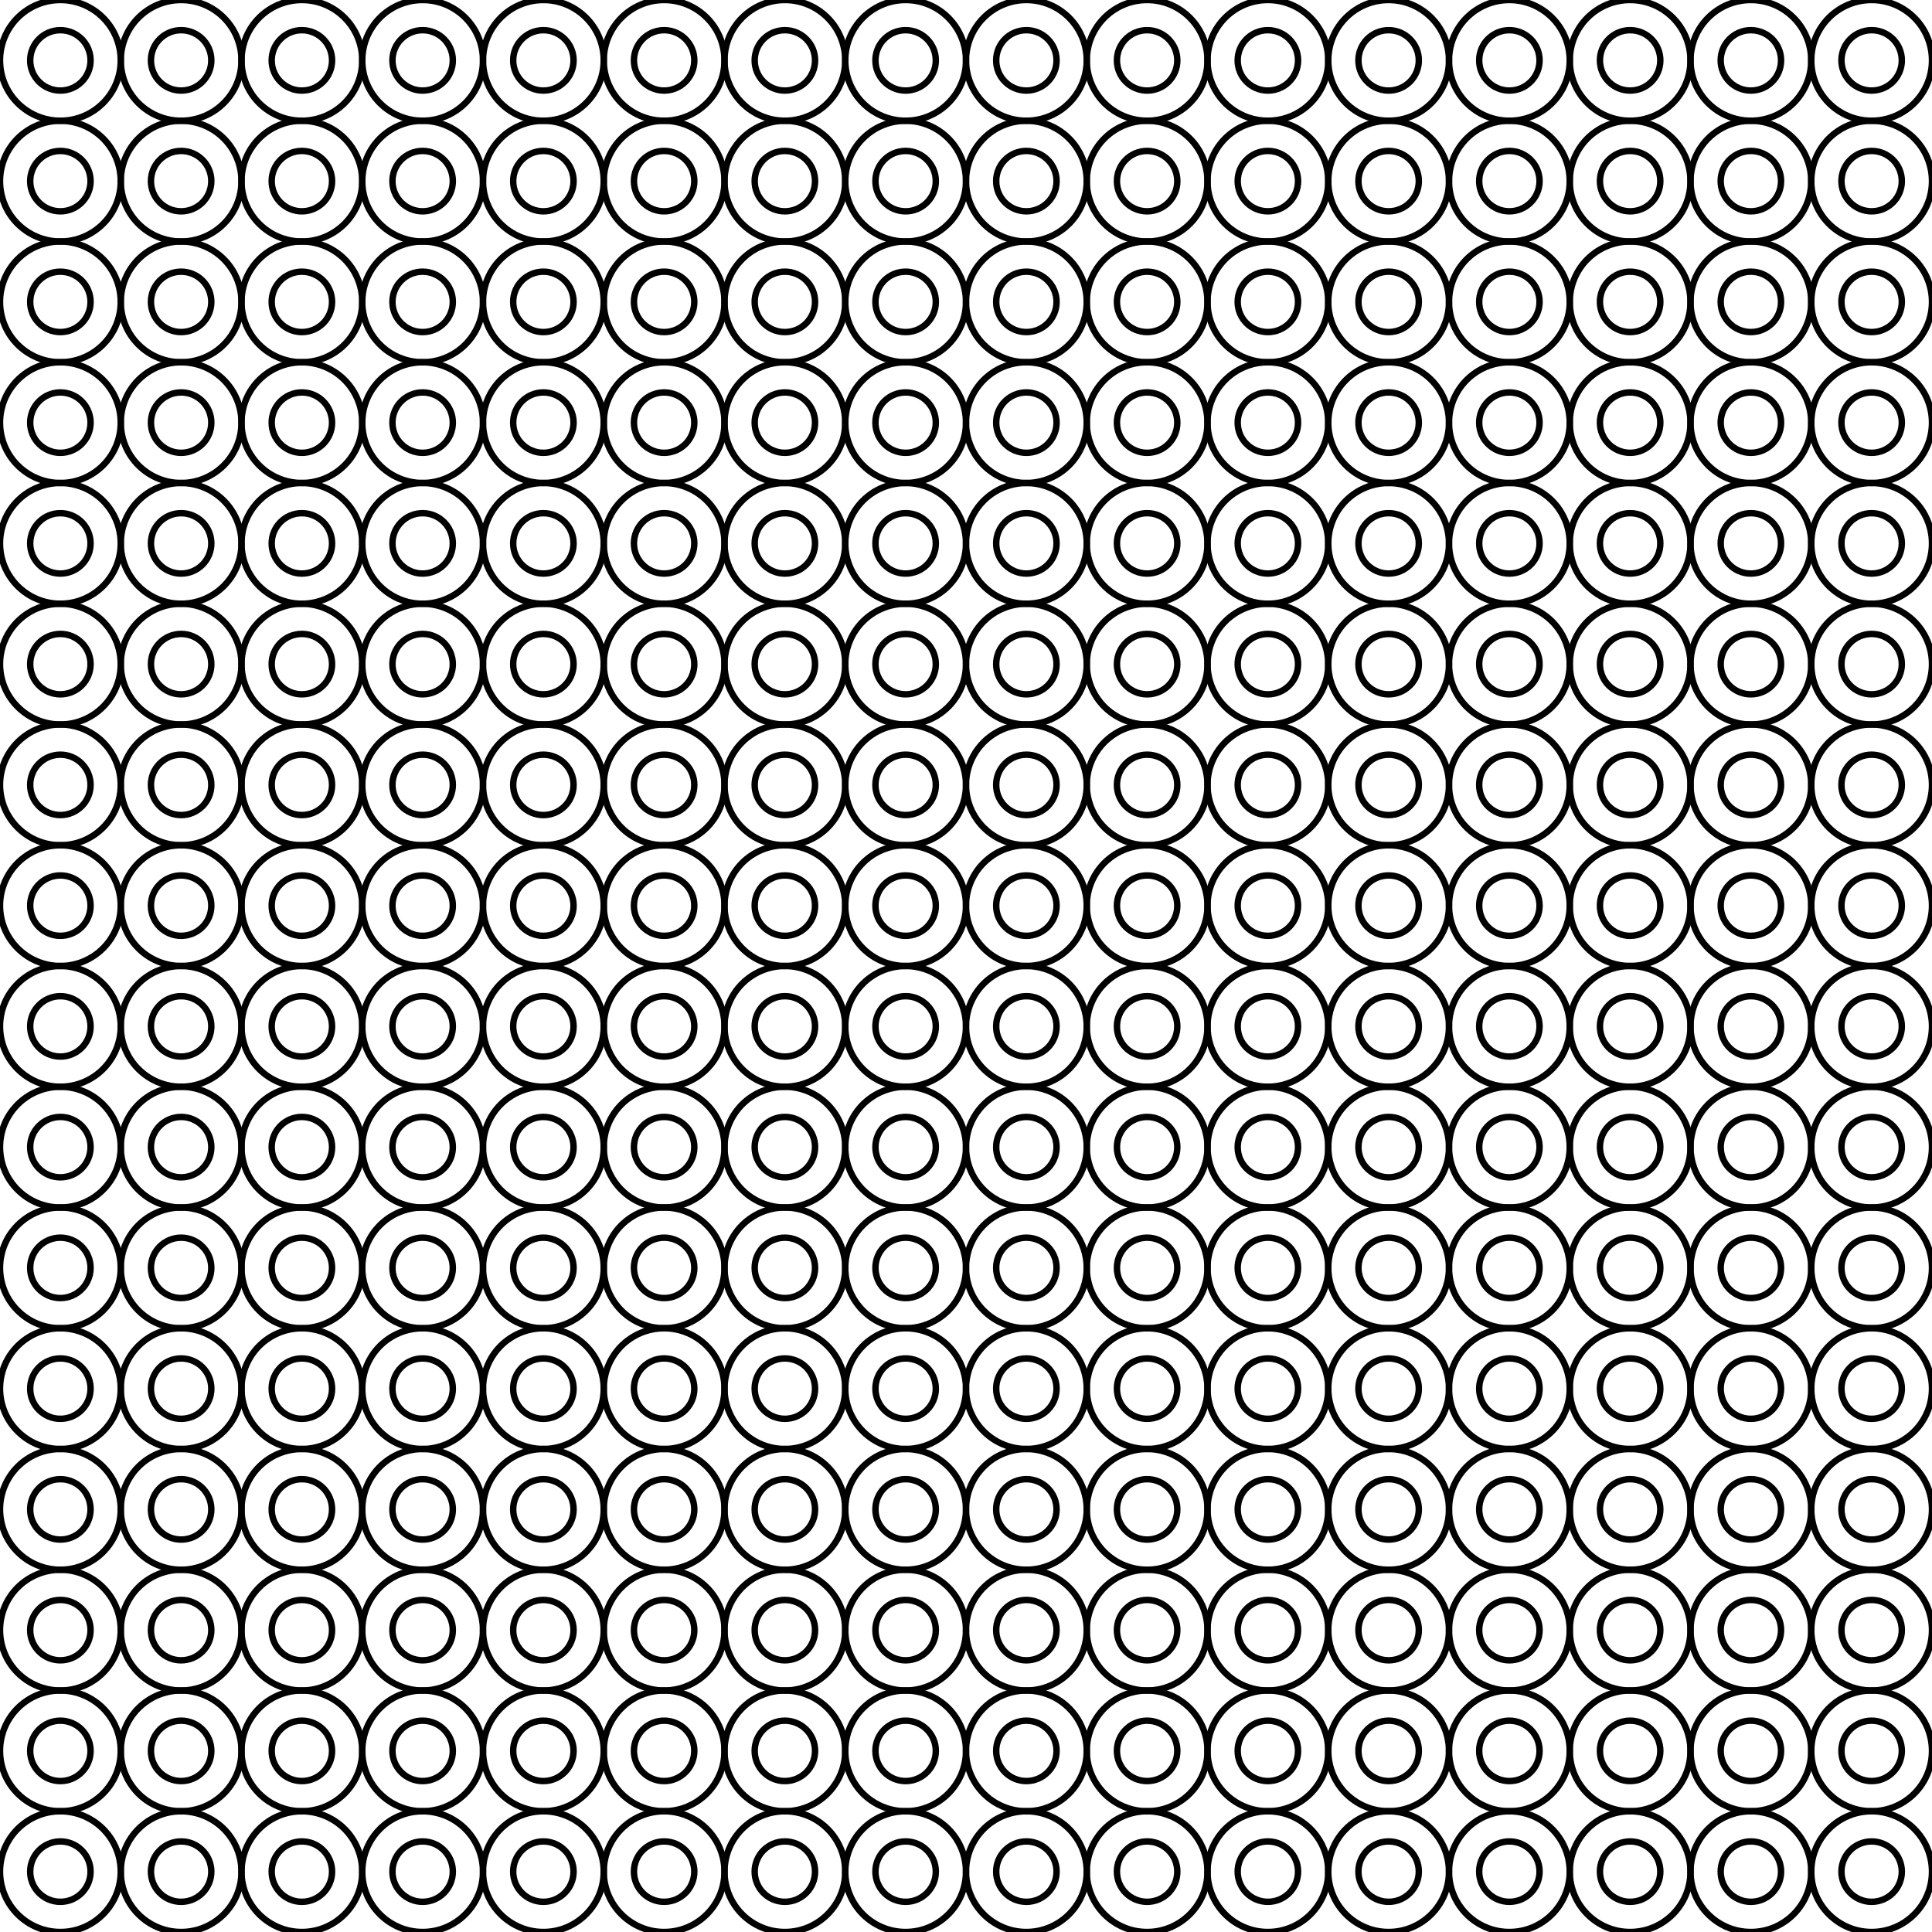 <svg width="300" height="300" viewBox="-150 -150 300 300" fill="none" stroke="black" xmlns="http://www.w3.org/2000/svg" xmlns:xlink="http://www.w3.org/1999/xlink">
<g transform="scale(1 -1)">
  <g>
    <g transform="translate(-140.625 -140.625)">
      <circle cx="0" cy="0" r="9.375" />
      <circle cx="0" cy="0" r="4.688" />
    </g>
    <g transform="translate(-121.875 -140.625)">
      <circle cx="0" cy="0" r="9.375" />
      <circle cx="0" cy="0" r="4.688" />
    </g>
    <g transform="translate(-103.125 -140.625)">
      <circle cx="0" cy="0" r="9.375" />
      <circle cx="0" cy="0" r="4.688" />
    </g>
    <g transform="translate(-84.375 -140.625)">
      <circle cx="0" cy="0" r="9.375" />
      <circle cx="0" cy="0" r="4.688" />
    </g>
    <g transform="translate(-65.625 -140.625)">
      <circle cx="0" cy="0" r="9.375" />
      <circle cx="0" cy="0" r="4.688" />
    </g>
    <g transform="translate(-46.875 -140.625)">
      <circle cx="0" cy="0" r="9.375" />
      <circle cx="0" cy="0" r="4.688" />
    </g>
    <g transform="translate(-28.125 -140.625)">
      <circle cx="0" cy="0" r="9.375" />
      <circle cx="0" cy="0" r="4.688" />
    </g>
    <g transform="translate(-9.375 -140.625)">
      <circle cx="0" cy="0" r="9.375" />
      <circle cx="0" cy="0" r="4.688" />
    </g>
    <g transform="translate(9.375 -140.625)">
      <circle cx="0" cy="0" r="9.375" />
      <circle cx="0" cy="0" r="4.688" />
    </g>
    <g transform="translate(28.125 -140.625)">
      <circle cx="0" cy="0" r="9.375" />
      <circle cx="0" cy="0" r="4.688" />
    </g>
    <g transform="translate(46.875 -140.625)">
      <circle cx="0" cy="0" r="9.375" />
      <circle cx="0" cy="0" r="4.688" />
    </g>
    <g transform="translate(65.625 -140.625)">
      <circle cx="0" cy="0" r="9.375" />
      <circle cx="0" cy="0" r="4.688" />
    </g>
    <g transform="translate(84.375 -140.625)">
      <circle cx="0" cy="0" r="9.375" />
      <circle cx="0" cy="0" r="4.688" />
    </g>
    <g transform="translate(103.125 -140.625)">
      <circle cx="0" cy="0" r="9.375" />
      <circle cx="0" cy="0" r="4.688" />
    </g>
    <g transform="translate(121.875 -140.625)">
      <circle cx="0" cy="0" r="9.375" />
      <circle cx="0" cy="0" r="4.688" />
    </g>
    <g transform="translate(140.625 -140.625)">
      <circle cx="0" cy="0" r="9.375" />
      <circle cx="0" cy="0" r="4.688" />
    </g>
    <g transform="translate(-140.625 -121.875)">
      <circle cx="0" cy="0" r="9.375" />
      <circle cx="0" cy="0" r="4.688" />
    </g>
    <g transform="translate(-121.875 -121.875)">
      <circle cx="0" cy="0" r="9.375" />
      <circle cx="0" cy="0" r="4.688" />
    </g>
    <g transform="translate(-103.125 -121.875)">
      <circle cx="0" cy="0" r="9.375" />
      <circle cx="0" cy="0" r="4.688" />
    </g>
    <g transform="translate(-84.375 -121.875)">
      <circle cx="0" cy="0" r="9.375" />
      <circle cx="0" cy="0" r="4.688" />
    </g>
    <g transform="translate(-65.625 -121.875)">
      <circle cx="0" cy="0" r="9.375" />
      <circle cx="0" cy="0" r="4.688" />
    </g>
    <g transform="translate(-46.875 -121.875)">
      <circle cx="0" cy="0" r="9.375" />
      <circle cx="0" cy="0" r="4.688" />
    </g>
    <g transform="translate(-28.125 -121.875)">
      <circle cx="0" cy="0" r="9.375" />
      <circle cx="0" cy="0" r="4.688" />
    </g>
    <g transform="translate(-9.375 -121.875)">
      <circle cx="0" cy="0" r="9.375" />
      <circle cx="0" cy="0" r="4.688" />
    </g>
    <g transform="translate(9.375 -121.875)">
      <circle cx="0" cy="0" r="9.375" />
      <circle cx="0" cy="0" r="4.688" />
    </g>
    <g transform="translate(28.125 -121.875)">
      <circle cx="0" cy="0" r="9.375" />
      <circle cx="0" cy="0" r="4.688" />
    </g>
    <g transform="translate(46.875 -121.875)">
      <circle cx="0" cy="0" r="9.375" />
      <circle cx="0" cy="0" r="4.688" />
    </g>
    <g transform="translate(65.625 -121.875)">
      <circle cx="0" cy="0" r="9.375" />
      <circle cx="0" cy="0" r="4.688" />
    </g>
    <g transform="translate(84.375 -121.875)">
      <circle cx="0" cy="0" r="9.375" />
      <circle cx="0" cy="0" r="4.688" />
    </g>
    <g transform="translate(103.125 -121.875)">
      <circle cx="0" cy="0" r="9.375" />
      <circle cx="0" cy="0" r="4.688" />
    </g>
    <g transform="translate(121.875 -121.875)">
      <circle cx="0" cy="0" r="9.375" />
      <circle cx="0" cy="0" r="4.688" />
    </g>
    <g transform="translate(140.625 -121.875)">
      <circle cx="0" cy="0" r="9.375" />
      <circle cx="0" cy="0" r="4.688" />
    </g>
    <g transform="translate(-140.625 -103.125)">
      <circle cx="0" cy="0" r="9.375" />
      <circle cx="0" cy="0" r="4.688" />
    </g>
    <g transform="translate(-121.875 -103.125)">
      <circle cx="0" cy="0" r="9.375" />
      <circle cx="0" cy="0" r="4.688" />
    </g>
    <g transform="translate(-103.125 -103.125)">
      <circle cx="0" cy="0" r="9.375" />
      <circle cx="0" cy="0" r="4.688" />
    </g>
    <g transform="translate(-84.375 -103.125)">
      <circle cx="0" cy="0" r="9.375" />
      <circle cx="0" cy="0" r="4.688" />
    </g>
    <g transform="translate(-65.625 -103.125)">
      <circle cx="0" cy="0" r="9.375" />
      <circle cx="0" cy="0" r="4.688" />
    </g>
    <g transform="translate(-46.875 -103.125)">
      <circle cx="0" cy="0" r="9.375" />
      <circle cx="0" cy="0" r="4.688" />
    </g>
    <g transform="translate(-28.125 -103.125)">
      <circle cx="0" cy="0" r="9.375" />
      <circle cx="0" cy="0" r="4.688" />
    </g>
    <g transform="translate(-9.375 -103.125)">
      <circle cx="0" cy="0" r="9.375" />
      <circle cx="0" cy="0" r="4.688" />
    </g>
    <g transform="translate(9.375 -103.125)">
      <circle cx="0" cy="0" r="9.375" />
      <circle cx="0" cy="0" r="4.688" />
    </g>
    <g transform="translate(28.125 -103.125)">
      <circle cx="0" cy="0" r="9.375" />
      <circle cx="0" cy="0" r="4.688" />
    </g>
    <g transform="translate(46.875 -103.125)">
      <circle cx="0" cy="0" r="9.375" />
      <circle cx="0" cy="0" r="4.688" />
    </g>
    <g transform="translate(65.625 -103.125)">
      <circle cx="0" cy="0" r="9.375" />
      <circle cx="0" cy="0" r="4.688" />
    </g>
    <g transform="translate(84.375 -103.125)">
      <circle cx="0" cy="0" r="9.375" />
      <circle cx="0" cy="0" r="4.688" />
    </g>
    <g transform="translate(103.125 -103.125)">
      <circle cx="0" cy="0" r="9.375" />
      <circle cx="0" cy="0" r="4.688" />
    </g>
    <g transform="translate(121.875 -103.125)">
      <circle cx="0" cy="0" r="9.375" />
      <circle cx="0" cy="0" r="4.688" />
    </g>
    <g transform="translate(140.625 -103.125)">
      <circle cx="0" cy="0" r="9.375" />
      <circle cx="0" cy="0" r="4.688" />
    </g>
    <g transform="translate(-140.625 -84.375)">
      <circle cx="0" cy="0" r="9.375" />
      <circle cx="0" cy="0" r="4.688" />
    </g>
    <g transform="translate(-121.875 -84.375)">
      <circle cx="0" cy="0" r="9.375" />
      <circle cx="0" cy="0" r="4.688" />
    </g>
    <g transform="translate(-103.125 -84.375)">
      <circle cx="0" cy="0" r="9.375" />
      <circle cx="0" cy="0" r="4.688" />
    </g>
    <g transform="translate(-84.375 -84.375)">
      <circle cx="0" cy="0" r="9.375" />
      <circle cx="0" cy="0" r="4.688" />
    </g>
    <g transform="translate(-65.625 -84.375)">
      <circle cx="0" cy="0" r="9.375" />
      <circle cx="0" cy="0" r="4.688" />
    </g>
    <g transform="translate(-46.875 -84.375)">
      <circle cx="0" cy="0" r="9.375" />
      <circle cx="0" cy="0" r="4.688" />
    </g>
    <g transform="translate(-28.125 -84.375)">
      <circle cx="0" cy="0" r="9.375" />
      <circle cx="0" cy="0" r="4.688" />
    </g>
    <g transform="translate(-9.375 -84.375)">
      <circle cx="0" cy="0" r="9.375" />
      <circle cx="0" cy="0" r="4.688" />
    </g>
    <g transform="translate(9.375 -84.375)">
      <circle cx="0" cy="0" r="9.375" />
      <circle cx="0" cy="0" r="4.688" />
    </g>
    <g transform="translate(28.125 -84.375)">
      <circle cx="0" cy="0" r="9.375" />
      <circle cx="0" cy="0" r="4.688" />
    </g>
    <g transform="translate(46.875 -84.375)">
      <circle cx="0" cy="0" r="9.375" />
      <circle cx="0" cy="0" r="4.688" />
    </g>
    <g transform="translate(65.625 -84.375)">
      <circle cx="0" cy="0" r="9.375" />
      <circle cx="0" cy="0" r="4.688" />
    </g>
    <g transform="translate(84.375 -84.375)">
      <circle cx="0" cy="0" r="9.375" />
      <circle cx="0" cy="0" r="4.688" />
    </g>
    <g transform="translate(103.125 -84.375)">
      <circle cx="0" cy="0" r="9.375" />
      <circle cx="0" cy="0" r="4.688" />
    </g>
    <g transform="translate(121.875 -84.375)">
      <circle cx="0" cy="0" r="9.375" />
      <circle cx="0" cy="0" r="4.688" />
    </g>
    <g transform="translate(140.625 -84.375)">
      <circle cx="0" cy="0" r="9.375" />
      <circle cx="0" cy="0" r="4.688" />
    </g>
    <g transform="translate(-140.625 -65.625)">
      <circle cx="0" cy="0" r="9.375" />
      <circle cx="0" cy="0" r="4.688" />
    </g>
    <g transform="translate(-121.875 -65.625)">
      <circle cx="0" cy="0" r="9.375" />
      <circle cx="0" cy="0" r="4.688" />
    </g>
    <g transform="translate(-103.125 -65.625)">
      <circle cx="0" cy="0" r="9.375" />
      <circle cx="0" cy="0" r="4.688" />
    </g>
    <g transform="translate(-84.375 -65.625)">
      <circle cx="0" cy="0" r="9.375" />
      <circle cx="0" cy="0" r="4.688" />
    </g>
    <g transform="translate(-65.625 -65.625)">
      <circle cx="0" cy="0" r="9.375" />
      <circle cx="0" cy="0" r="4.688" />
    </g>
    <g transform="translate(-46.875 -65.625)">
      <circle cx="0" cy="0" r="9.375" />
      <circle cx="0" cy="0" r="4.688" />
    </g>
    <g transform="translate(-28.125 -65.625)">
      <circle cx="0" cy="0" r="9.375" />
      <circle cx="0" cy="0" r="4.688" />
    </g>
    <g transform="translate(-9.375 -65.625)">
      <circle cx="0" cy="0" r="9.375" />
      <circle cx="0" cy="0" r="4.688" />
    </g>
    <g transform="translate(9.375 -65.625)">
      <circle cx="0" cy="0" r="9.375" />
      <circle cx="0" cy="0" r="4.688" />
    </g>
    <g transform="translate(28.125 -65.625)">
      <circle cx="0" cy="0" r="9.375" />
      <circle cx="0" cy="0" r="4.688" />
    </g>
    <g transform="translate(46.875 -65.625)">
      <circle cx="0" cy="0" r="9.375" />
      <circle cx="0" cy="0" r="4.688" />
    </g>
    <g transform="translate(65.625 -65.625)">
      <circle cx="0" cy="0" r="9.375" />
      <circle cx="0" cy="0" r="4.688" />
    </g>
    <g transform="translate(84.375 -65.625)">
      <circle cx="0" cy="0" r="9.375" />
      <circle cx="0" cy="0" r="4.688" />
    </g>
    <g transform="translate(103.125 -65.625)">
      <circle cx="0" cy="0" r="9.375" />
      <circle cx="0" cy="0" r="4.688" />
    </g>
    <g transform="translate(121.875 -65.625)">
      <circle cx="0" cy="0" r="9.375" />
      <circle cx="0" cy="0" r="4.688" />
    </g>
    <g transform="translate(140.625 -65.625)">
      <circle cx="0" cy="0" r="9.375" />
      <circle cx="0" cy="0" r="4.688" />
    </g>
    <g transform="translate(-140.625 -46.875)">
      <circle cx="0" cy="0" r="9.375" />
      <circle cx="0" cy="0" r="4.688" />
    </g>
    <g transform="translate(-121.875 -46.875)">
      <circle cx="0" cy="0" r="9.375" />
      <circle cx="0" cy="0" r="4.688" />
    </g>
    <g transform="translate(-103.125 -46.875)">
      <circle cx="0" cy="0" r="9.375" />
      <circle cx="0" cy="0" r="4.688" />
    </g>
    <g transform="translate(-84.375 -46.875)">
      <circle cx="0" cy="0" r="9.375" />
      <circle cx="0" cy="0" r="4.688" />
    </g>
    <g transform="translate(-65.625 -46.875)">
      <circle cx="0" cy="0" r="9.375" />
      <circle cx="0" cy="0" r="4.688" />
    </g>
    <g transform="translate(-46.875 -46.875)">
      <circle cx="0" cy="0" r="9.375" />
      <circle cx="0" cy="0" r="4.688" />
    </g>
    <g transform="translate(-28.125 -46.875)">
      <circle cx="0" cy="0" r="9.375" />
      <circle cx="0" cy="0" r="4.688" />
    </g>
    <g transform="translate(-9.375 -46.875)">
      <circle cx="0" cy="0" r="9.375" />
      <circle cx="0" cy="0" r="4.688" />
    </g>
    <g transform="translate(9.375 -46.875)">
      <circle cx="0" cy="0" r="9.375" />
      <circle cx="0" cy="0" r="4.688" />
    </g>
    <g transform="translate(28.125 -46.875)">
      <circle cx="0" cy="0" r="9.375" />
      <circle cx="0" cy="0" r="4.688" />
    </g>
    <g transform="translate(46.875 -46.875)">
      <circle cx="0" cy="0" r="9.375" />
      <circle cx="0" cy="0" r="4.688" />
    </g>
    <g transform="translate(65.625 -46.875)">
      <circle cx="0" cy="0" r="9.375" />
      <circle cx="0" cy="0" r="4.688" />
    </g>
    <g transform="translate(84.375 -46.875)">
      <circle cx="0" cy="0" r="9.375" />
      <circle cx="0" cy="0" r="4.688" />
    </g>
    <g transform="translate(103.125 -46.875)">
      <circle cx="0" cy="0" r="9.375" />
      <circle cx="0" cy="0" r="4.688" />
    </g>
    <g transform="translate(121.875 -46.875)">
      <circle cx="0" cy="0" r="9.375" />
      <circle cx="0" cy="0" r="4.688" />
    </g>
    <g transform="translate(140.625 -46.875)">
      <circle cx="0" cy="0" r="9.375" />
      <circle cx="0" cy="0" r="4.688" />
    </g>
    <g transform="translate(-140.625 -28.125)">
      <circle cx="0" cy="0" r="9.375" />
      <circle cx="0" cy="0" r="4.688" />
    </g>
    <g transform="translate(-121.875 -28.125)">
      <circle cx="0" cy="0" r="9.375" />
      <circle cx="0" cy="0" r="4.688" />
    </g>
    <g transform="translate(-103.125 -28.125)">
      <circle cx="0" cy="0" r="9.375" />
      <circle cx="0" cy="0" r="4.688" />
    </g>
    <g transform="translate(-84.375 -28.125)">
      <circle cx="0" cy="0" r="9.375" />
      <circle cx="0" cy="0" r="4.688" />
    </g>
    <g transform="translate(-65.625 -28.125)">
      <circle cx="0" cy="0" r="9.375" />
      <circle cx="0" cy="0" r="4.688" />
    </g>
    <g transform="translate(-46.875 -28.125)">
      <circle cx="0" cy="0" r="9.375" />
      <circle cx="0" cy="0" r="4.688" />
    </g>
    <g transform="translate(-28.125 -28.125)">
      <circle cx="0" cy="0" r="9.375" />
      <circle cx="0" cy="0" r="4.688" />
    </g>
    <g transform="translate(-9.375 -28.125)">
      <circle cx="0" cy="0" r="9.375" />
      <circle cx="0" cy="0" r="4.688" />
    </g>
    <g transform="translate(9.375 -28.125)">
      <circle cx="0" cy="0" r="9.375" />
      <circle cx="0" cy="0" r="4.688" />
    </g>
    <g transform="translate(28.125 -28.125)">
      <circle cx="0" cy="0" r="9.375" />
      <circle cx="0" cy="0" r="4.688" />
    </g>
    <g transform="translate(46.875 -28.125)">
      <circle cx="0" cy="0" r="9.375" />
      <circle cx="0" cy="0" r="4.688" />
    </g>
    <g transform="translate(65.625 -28.125)">
      <circle cx="0" cy="0" r="9.375" />
      <circle cx="0" cy="0" r="4.688" />
    </g>
    <g transform="translate(84.375 -28.125)">
      <circle cx="0" cy="0" r="9.375" />
      <circle cx="0" cy="0" r="4.688" />
    </g>
    <g transform="translate(103.125 -28.125)">
      <circle cx="0" cy="0" r="9.375" />
      <circle cx="0" cy="0" r="4.688" />
    </g>
    <g transform="translate(121.875 -28.125)">
      <circle cx="0" cy="0" r="9.375" />
      <circle cx="0" cy="0" r="4.688" />
    </g>
    <g transform="translate(140.625 -28.125)">
      <circle cx="0" cy="0" r="9.375" />
      <circle cx="0" cy="0" r="4.688" />
    </g>
    <g transform="translate(-140.625 -9.375)">
      <circle cx="0" cy="0" r="9.375" />
      <circle cx="0" cy="0" r="4.688" />
    </g>
    <g transform="translate(-121.875 -9.375)">
      <circle cx="0" cy="0" r="9.375" />
      <circle cx="0" cy="0" r="4.688" />
    </g>
    <g transform="translate(-103.125 -9.375)">
      <circle cx="0" cy="0" r="9.375" />
      <circle cx="0" cy="0" r="4.688" />
    </g>
    <g transform="translate(-84.375 -9.375)">
      <circle cx="0" cy="0" r="9.375" />
      <circle cx="0" cy="0" r="4.688" />
    </g>
    <g transform="translate(-65.625 -9.375)">
      <circle cx="0" cy="0" r="9.375" />
      <circle cx="0" cy="0" r="4.688" />
    </g>
    <g transform="translate(-46.875 -9.375)">
      <circle cx="0" cy="0" r="9.375" />
      <circle cx="0" cy="0" r="4.688" />
    </g>
    <g transform="translate(-28.125 -9.375)">
      <circle cx="0" cy="0" r="9.375" />
      <circle cx="0" cy="0" r="4.688" />
    </g>
    <g transform="translate(-9.375 -9.375)">
      <circle cx="0" cy="0" r="9.375" />
      <circle cx="0" cy="0" r="4.688" />
    </g>
    <g transform="translate(9.375 -9.375)">
      <circle cx="0" cy="0" r="9.375" />
      <circle cx="0" cy="0" r="4.688" />
    </g>
    <g transform="translate(28.125 -9.375)">
      <circle cx="0" cy="0" r="9.375" />
      <circle cx="0" cy="0" r="4.688" />
    </g>
    <g transform="translate(46.875 -9.375)">
      <circle cx="0" cy="0" r="9.375" />
      <circle cx="0" cy="0" r="4.688" />
    </g>
    <g transform="translate(65.625 -9.375)">
      <circle cx="0" cy="0" r="9.375" />
      <circle cx="0" cy="0" r="4.688" />
    </g>
    <g transform="translate(84.375 -9.375)">
      <circle cx="0" cy="0" r="9.375" />
      <circle cx="0" cy="0" r="4.688" />
    </g>
    <g transform="translate(103.125 -9.375)">
      <circle cx="0" cy="0" r="9.375" />
      <circle cx="0" cy="0" r="4.688" />
    </g>
    <g transform="translate(121.875 -9.375)">
      <circle cx="0" cy="0" r="9.375" />
      <circle cx="0" cy="0" r="4.688" />
    </g>
    <g transform="translate(140.625 -9.375)">
      <circle cx="0" cy="0" r="9.375" />
      <circle cx="0" cy="0" r="4.688" />
    </g>
    <g transform="translate(-140.625 9.375)">
      <circle cx="0" cy="0" r="9.375" />
      <circle cx="0" cy="0" r="4.688" />
    </g>
    <g transform="translate(-121.875 9.375)">
      <circle cx="0" cy="0" r="9.375" />
      <circle cx="0" cy="0" r="4.688" />
    </g>
    <g transform="translate(-103.125 9.375)">
      <circle cx="0" cy="0" r="9.375" />
      <circle cx="0" cy="0" r="4.688" />
    </g>
    <g transform="translate(-84.375 9.375)">
      <circle cx="0" cy="0" r="9.375" />
      <circle cx="0" cy="0" r="4.688" />
    </g>
    <g transform="translate(-65.625 9.375)">
      <circle cx="0" cy="0" r="9.375" />
      <circle cx="0" cy="0" r="4.688" />
    </g>
    <g transform="translate(-46.875 9.375)">
      <circle cx="0" cy="0" r="9.375" />
      <circle cx="0" cy="0" r="4.688" />
    </g>
    <g transform="translate(-28.125 9.375)">
      <circle cx="0" cy="0" r="9.375" />
      <circle cx="0" cy="0" r="4.688" />
    </g>
    <g transform="translate(-9.375 9.375)">
      <circle cx="0" cy="0" r="9.375" />
      <circle cx="0" cy="0" r="4.688" />
    </g>
    <g transform="translate(9.375 9.375)">
      <circle cx="0" cy="0" r="9.375" />
      <circle cx="0" cy="0" r="4.688" />
    </g>
    <g transform="translate(28.125 9.375)">
      <circle cx="0" cy="0" r="9.375" />
      <circle cx="0" cy="0" r="4.688" />
    </g>
    <g transform="translate(46.875 9.375)">
      <circle cx="0" cy="0" r="9.375" />
      <circle cx="0" cy="0" r="4.688" />
    </g>
    <g transform="translate(65.625 9.375)">
      <circle cx="0" cy="0" r="9.375" />
      <circle cx="0" cy="0" r="4.688" />
    </g>
    <g transform="translate(84.375 9.375)">
      <circle cx="0" cy="0" r="9.375" />
      <circle cx="0" cy="0" r="4.688" />
    </g>
    <g transform="translate(103.125 9.375)">
      <circle cx="0" cy="0" r="9.375" />
      <circle cx="0" cy="0" r="4.688" />
    </g>
    <g transform="translate(121.875 9.375)">
      <circle cx="0" cy="0" r="9.375" />
      <circle cx="0" cy="0" r="4.688" />
    </g>
    <g transform="translate(140.625 9.375)">
      <circle cx="0" cy="0" r="9.375" />
      <circle cx="0" cy="0" r="4.688" />
    </g>
    <g transform="translate(-140.625 28.125)">
      <circle cx="0" cy="0" r="9.375" />
      <circle cx="0" cy="0" r="4.688" />
    </g>
    <g transform="translate(-121.875 28.125)">
      <circle cx="0" cy="0" r="9.375" />
      <circle cx="0" cy="0" r="4.688" />
    </g>
    <g transform="translate(-103.125 28.125)">
      <circle cx="0" cy="0" r="9.375" />
      <circle cx="0" cy="0" r="4.688" />
    </g>
    <g transform="translate(-84.375 28.125)">
      <circle cx="0" cy="0" r="9.375" />
      <circle cx="0" cy="0" r="4.688" />
    </g>
    <g transform="translate(-65.625 28.125)">
      <circle cx="0" cy="0" r="9.375" />
      <circle cx="0" cy="0" r="4.688" />
    </g>
    <g transform="translate(-46.875 28.125)">
      <circle cx="0" cy="0" r="9.375" />
      <circle cx="0" cy="0" r="4.688" />
    </g>
    <g transform="translate(-28.125 28.125)">
      <circle cx="0" cy="0" r="9.375" />
      <circle cx="0" cy="0" r="4.688" />
    </g>
    <g transform="translate(-9.375 28.125)">
      <circle cx="0" cy="0" r="9.375" />
      <circle cx="0" cy="0" r="4.688" />
    </g>
    <g transform="translate(9.375 28.125)">
      <circle cx="0" cy="0" r="9.375" />
      <circle cx="0" cy="0" r="4.688" />
    </g>
    <g transform="translate(28.125 28.125)">
      <circle cx="0" cy="0" r="9.375" />
      <circle cx="0" cy="0" r="4.688" />
    </g>
    <g transform="translate(46.875 28.125)">
      <circle cx="0" cy="0" r="9.375" />
      <circle cx="0" cy="0" r="4.688" />
    </g>
    <g transform="translate(65.625 28.125)">
      <circle cx="0" cy="0" r="9.375" />
      <circle cx="0" cy="0" r="4.688" />
    </g>
    <g transform="translate(84.375 28.125)">
      <circle cx="0" cy="0" r="9.375" />
      <circle cx="0" cy="0" r="4.688" />
    </g>
    <g transform="translate(103.125 28.125)">
      <circle cx="0" cy="0" r="9.375" />
      <circle cx="0" cy="0" r="4.688" />
    </g>
    <g transform="translate(121.875 28.125)">
      <circle cx="0" cy="0" r="9.375" />
      <circle cx="0" cy="0" r="4.688" />
    </g>
    <g transform="translate(140.625 28.125)">
      <circle cx="0" cy="0" r="9.375" />
      <circle cx="0" cy="0" r="4.688" />
    </g>
    <g transform="translate(-140.625 46.875)">
      <circle cx="0" cy="0" r="9.375" />
      <circle cx="0" cy="0" r="4.688" />
    </g>
    <g transform="translate(-121.875 46.875)">
      <circle cx="0" cy="0" r="9.375" />
      <circle cx="0" cy="0" r="4.688" />
    </g>
    <g transform="translate(-103.125 46.875)">
      <circle cx="0" cy="0" r="9.375" />
      <circle cx="0" cy="0" r="4.688" />
    </g>
    <g transform="translate(-84.375 46.875)">
      <circle cx="0" cy="0" r="9.375" />
      <circle cx="0" cy="0" r="4.688" />
    </g>
    <g transform="translate(-65.625 46.875)">
      <circle cx="0" cy="0" r="9.375" />
      <circle cx="0" cy="0" r="4.688" />
    </g>
    <g transform="translate(-46.875 46.875)">
      <circle cx="0" cy="0" r="9.375" />
      <circle cx="0" cy="0" r="4.688" />
    </g>
    <g transform="translate(-28.125 46.875)">
      <circle cx="0" cy="0" r="9.375" />
      <circle cx="0" cy="0" r="4.688" />
    </g>
    <g transform="translate(-9.375 46.875)">
      <circle cx="0" cy="0" r="9.375" />
      <circle cx="0" cy="0" r="4.688" />
    </g>
    <g transform="translate(9.375 46.875)">
      <circle cx="0" cy="0" r="9.375" />
      <circle cx="0" cy="0" r="4.688" />
    </g>
    <g transform="translate(28.125 46.875)">
      <circle cx="0" cy="0" r="9.375" />
      <circle cx="0" cy="0" r="4.688" />
    </g>
    <g transform="translate(46.875 46.875)">
      <circle cx="0" cy="0" r="9.375" />
      <circle cx="0" cy="0" r="4.688" />
    </g>
    <g transform="translate(65.625 46.875)">
      <circle cx="0" cy="0" r="9.375" />
      <circle cx="0" cy="0" r="4.688" />
    </g>
    <g transform="translate(84.375 46.875)">
      <circle cx="0" cy="0" r="9.375" />
      <circle cx="0" cy="0" r="4.688" />
    </g>
    <g transform="translate(103.125 46.875)">
      <circle cx="0" cy="0" r="9.375" />
      <circle cx="0" cy="0" r="4.688" />
    </g>
    <g transform="translate(121.875 46.875)">
      <circle cx="0" cy="0" r="9.375" />
      <circle cx="0" cy="0" r="4.688" />
    </g>
    <g transform="translate(140.625 46.875)">
      <circle cx="0" cy="0" r="9.375" />
      <circle cx="0" cy="0" r="4.688" />
    </g>
    <g transform="translate(-140.625 65.625)">
      <circle cx="0" cy="0" r="9.375" />
      <circle cx="0" cy="0" r="4.688" />
    </g>
    <g transform="translate(-121.875 65.625)">
      <circle cx="0" cy="0" r="9.375" />
      <circle cx="0" cy="0" r="4.688" />
    </g>
    <g transform="translate(-103.125 65.625)">
      <circle cx="0" cy="0" r="9.375" />
      <circle cx="0" cy="0" r="4.688" />
    </g>
    <g transform="translate(-84.375 65.625)">
      <circle cx="0" cy="0" r="9.375" />
      <circle cx="0" cy="0" r="4.688" />
    </g>
    <g transform="translate(-65.625 65.625)">
      <circle cx="0" cy="0" r="9.375" />
      <circle cx="0" cy="0" r="4.688" />
    </g>
    <g transform="translate(-46.875 65.625)">
      <circle cx="0" cy="0" r="9.375" />
      <circle cx="0" cy="0" r="4.688" />
    </g>
    <g transform="translate(-28.125 65.625)">
      <circle cx="0" cy="0" r="9.375" />
      <circle cx="0" cy="0" r="4.688" />
    </g>
    <g transform="translate(-9.375 65.625)">
      <circle cx="0" cy="0" r="9.375" />
      <circle cx="0" cy="0" r="4.688" />
    </g>
    <g transform="translate(9.375 65.625)">
      <circle cx="0" cy="0" r="9.375" />
      <circle cx="0" cy="0" r="4.688" />
    </g>
    <g transform="translate(28.125 65.625)">
      <circle cx="0" cy="0" r="9.375" />
      <circle cx="0" cy="0" r="4.688" />
    </g>
    <g transform="translate(46.875 65.625)">
      <circle cx="0" cy="0" r="9.375" />
      <circle cx="0" cy="0" r="4.688" />
    </g>
    <g transform="translate(65.625 65.625)">
      <circle cx="0" cy="0" r="9.375" />
      <circle cx="0" cy="0" r="4.688" />
    </g>
    <g transform="translate(84.375 65.625)">
      <circle cx="0" cy="0" r="9.375" />
      <circle cx="0" cy="0" r="4.688" />
    </g>
    <g transform="translate(103.125 65.625)">
      <circle cx="0" cy="0" r="9.375" />
      <circle cx="0" cy="0" r="4.688" />
    </g>
    <g transform="translate(121.875 65.625)">
      <circle cx="0" cy="0" r="9.375" />
      <circle cx="0" cy="0" r="4.688" />
    </g>
    <g transform="translate(140.625 65.625)">
      <circle cx="0" cy="0" r="9.375" />
      <circle cx="0" cy="0" r="4.688" />
    </g>
    <g transform="translate(-140.625 84.375)">
      <circle cx="0" cy="0" r="9.375" />
      <circle cx="0" cy="0" r="4.688" />
    </g>
    <g transform="translate(-121.875 84.375)">
      <circle cx="0" cy="0" r="9.375" />
      <circle cx="0" cy="0" r="4.688" />
    </g>
    <g transform="translate(-103.125 84.375)">
      <circle cx="0" cy="0" r="9.375" />
      <circle cx="0" cy="0" r="4.688" />
    </g>
    <g transform="translate(-84.375 84.375)">
      <circle cx="0" cy="0" r="9.375" />
      <circle cx="0" cy="0" r="4.688" />
    </g>
    <g transform="translate(-65.625 84.375)">
      <circle cx="0" cy="0" r="9.375" />
      <circle cx="0" cy="0" r="4.688" />
    </g>
    <g transform="translate(-46.875 84.375)">
      <circle cx="0" cy="0" r="9.375" />
      <circle cx="0" cy="0" r="4.688" />
    </g>
    <g transform="translate(-28.125 84.375)">
      <circle cx="0" cy="0" r="9.375" />
      <circle cx="0" cy="0" r="4.688" />
    </g>
    <g transform="translate(-9.375 84.375)">
      <circle cx="0" cy="0" r="9.375" />
      <circle cx="0" cy="0" r="4.688" />
    </g>
    <g transform="translate(9.375 84.375)">
      <circle cx="0" cy="0" r="9.375" />
      <circle cx="0" cy="0" r="4.688" />
    </g>
    <g transform="translate(28.125 84.375)">
      <circle cx="0" cy="0" r="9.375" />
      <circle cx="0" cy="0" r="4.688" />
    </g>
    <g transform="translate(46.875 84.375)">
      <circle cx="0" cy="0" r="9.375" />
      <circle cx="0" cy="0" r="4.688" />
    </g>
    <g transform="translate(65.625 84.375)">
      <circle cx="0" cy="0" r="9.375" />
      <circle cx="0" cy="0" r="4.688" />
    </g>
    <g transform="translate(84.375 84.375)">
      <circle cx="0" cy="0" r="9.375" />
      <circle cx="0" cy="0" r="4.688" />
    </g>
    <g transform="translate(103.125 84.375)">
      <circle cx="0" cy="0" r="9.375" />
      <circle cx="0" cy="0" r="4.688" />
    </g>
    <g transform="translate(121.875 84.375)">
      <circle cx="0" cy="0" r="9.375" />
      <circle cx="0" cy="0" r="4.688" />
    </g>
    <g transform="translate(140.625 84.375)">
      <circle cx="0" cy="0" r="9.375" />
      <circle cx="0" cy="0" r="4.688" />
    </g>
    <g transform="translate(-140.625 103.125)">
      <circle cx="0" cy="0" r="9.375" />
      <circle cx="0" cy="0" r="4.688" />
    </g>
    <g transform="translate(-121.875 103.125)">
      <circle cx="0" cy="0" r="9.375" />
      <circle cx="0" cy="0" r="4.688" />
    </g>
    <g transform="translate(-103.125 103.125)">
      <circle cx="0" cy="0" r="9.375" />
      <circle cx="0" cy="0" r="4.688" />
    </g>
    <g transform="translate(-84.375 103.125)">
      <circle cx="0" cy="0" r="9.375" />
      <circle cx="0" cy="0" r="4.688" />
    </g>
    <g transform="translate(-65.625 103.125)">
      <circle cx="0" cy="0" r="9.375" />
      <circle cx="0" cy="0" r="4.688" />
    </g>
    <g transform="translate(-46.875 103.125)">
      <circle cx="0" cy="0" r="9.375" />
      <circle cx="0" cy="0" r="4.688" />
    </g>
    <g transform="translate(-28.125 103.125)">
      <circle cx="0" cy="0" r="9.375" />
      <circle cx="0" cy="0" r="4.688" />
    </g>
    <g transform="translate(-9.375 103.125)">
      <circle cx="0" cy="0" r="9.375" />
      <circle cx="0" cy="0" r="4.688" />
    </g>
    <g transform="translate(9.375 103.125)">
      <circle cx="0" cy="0" r="9.375" />
      <circle cx="0" cy="0" r="4.688" />
    </g>
    <g transform="translate(28.125 103.125)">
      <circle cx="0" cy="0" r="9.375" />
      <circle cx="0" cy="0" r="4.688" />
    </g>
    <g transform="translate(46.875 103.125)">
      <circle cx="0" cy="0" r="9.375" />
      <circle cx="0" cy="0" r="4.688" />
    </g>
    <g transform="translate(65.625 103.125)">
      <circle cx="0" cy="0" r="9.375" />
      <circle cx="0" cy="0" r="4.688" />
    </g>
    <g transform="translate(84.375 103.125)">
      <circle cx="0" cy="0" r="9.375" />
      <circle cx="0" cy="0" r="4.688" />
    </g>
    <g transform="translate(103.125 103.125)">
      <circle cx="0" cy="0" r="9.375" />
      <circle cx="0" cy="0" r="4.688" />
    </g>
    <g transform="translate(121.875 103.125)">
      <circle cx="0" cy="0" r="9.375" />
      <circle cx="0" cy="0" r="4.688" />
    </g>
    <g transform="translate(140.625 103.125)">
      <circle cx="0" cy="0" r="9.375" />
      <circle cx="0" cy="0" r="4.688" />
    </g>
    <g transform="translate(-140.625 121.875)">
      <circle cx="0" cy="0" r="9.375" />
      <circle cx="0" cy="0" r="4.688" />
    </g>
    <g transform="translate(-121.875 121.875)">
      <circle cx="0" cy="0" r="9.375" />
      <circle cx="0" cy="0" r="4.688" />
    </g>
    <g transform="translate(-103.125 121.875)">
      <circle cx="0" cy="0" r="9.375" />
      <circle cx="0" cy="0" r="4.688" />
    </g>
    <g transform="translate(-84.375 121.875)">
      <circle cx="0" cy="0" r="9.375" />
      <circle cx="0" cy="0" r="4.688" />
    </g>
    <g transform="translate(-65.625 121.875)">
      <circle cx="0" cy="0" r="9.375" />
      <circle cx="0" cy="0" r="4.688" />
    </g>
    <g transform="translate(-46.875 121.875)">
      <circle cx="0" cy="0" r="9.375" />
      <circle cx="0" cy="0" r="4.688" />
    </g>
    <g transform="translate(-28.125 121.875)">
      <circle cx="0" cy="0" r="9.375" />
      <circle cx="0" cy="0" r="4.688" />
    </g>
    <g transform="translate(-9.375 121.875)">
      <circle cx="0" cy="0" r="9.375" />
      <circle cx="0" cy="0" r="4.688" />
    </g>
    <g transform="translate(9.375 121.875)">
      <circle cx="0" cy="0" r="9.375" />
      <circle cx="0" cy="0" r="4.688" />
    </g>
    <g transform="translate(28.125 121.875)">
      <circle cx="0" cy="0" r="9.375" />
      <circle cx="0" cy="0" r="4.688" />
    </g>
    <g transform="translate(46.875 121.875)">
      <circle cx="0" cy="0" r="9.375" />
      <circle cx="0" cy="0" r="4.688" />
    </g>
    <g transform="translate(65.625 121.875)">
      <circle cx="0" cy="0" r="9.375" />
      <circle cx="0" cy="0" r="4.688" />
    </g>
    <g transform="translate(84.375 121.875)">
      <circle cx="0" cy="0" r="9.375" />
      <circle cx="0" cy="0" r="4.688" />
    </g>
    <g transform="translate(103.125 121.875)">
      <circle cx="0" cy="0" r="9.375" />
      <circle cx="0" cy="0" r="4.688" />
    </g>
    <g transform="translate(121.875 121.875)">
      <circle cx="0" cy="0" r="9.375" />
      <circle cx="0" cy="0" r="4.688" />
    </g>
    <g transform="translate(140.625 121.875)">
      <circle cx="0" cy="0" r="9.375" />
      <circle cx="0" cy="0" r="4.688" />
    </g>
    <g transform="translate(-140.625 140.625)">
      <circle cx="0" cy="0" r="9.375" />
      <circle cx="0" cy="0" r="4.688" />
    </g>
    <g transform="translate(-121.875 140.625)">
      <circle cx="0" cy="0" r="9.375" />
      <circle cx="0" cy="0" r="4.688" />
    </g>
    <g transform="translate(-103.125 140.625)">
      <circle cx="0" cy="0" r="9.375" />
      <circle cx="0" cy="0" r="4.688" />
    </g>
    <g transform="translate(-84.375 140.625)">
      <circle cx="0" cy="0" r="9.375" />
      <circle cx="0" cy="0" r="4.688" />
    </g>
    <g transform="translate(-65.625 140.625)">
      <circle cx="0" cy="0" r="9.375" />
      <circle cx="0" cy="0" r="4.688" />
    </g>
    <g transform="translate(-46.875 140.625)">
      <circle cx="0" cy="0" r="9.375" />
      <circle cx="0" cy="0" r="4.688" />
    </g>
    <g transform="translate(-28.125 140.625)">
      <circle cx="0" cy="0" r="9.375" />
      <circle cx="0" cy="0" r="4.688" />
    </g>
    <g transform="translate(-9.375 140.625)">
      <circle cx="0" cy="0" r="9.375" />
      <circle cx="0" cy="0" r="4.688" />
    </g>
    <g transform="translate(9.375 140.625)">
      <circle cx="0" cy="0" r="9.375" />
      <circle cx="0" cy="0" r="4.688" />
    </g>
    <g transform="translate(28.125 140.625)">
      <circle cx="0" cy="0" r="9.375" />
      <circle cx="0" cy="0" r="4.688" />
    </g>
    <g transform="translate(46.875 140.625)">
      <circle cx="0" cy="0" r="9.375" />
      <circle cx="0" cy="0" r="4.688" />
    </g>
    <g transform="translate(65.625 140.625)">
      <circle cx="0" cy="0" r="9.375" />
      <circle cx="0" cy="0" r="4.688" />
    </g>
    <g transform="translate(84.375 140.625)">
      <circle cx="0" cy="0" r="9.375" />
      <circle cx="0" cy="0" r="4.688" />
    </g>
    <g transform="translate(103.125 140.625)">
      <circle cx="0" cy="0" r="9.375" />
      <circle cx="0" cy="0" r="4.688" />
    </g>
    <g transform="translate(121.875 140.625)">
      <circle cx="0" cy="0" r="9.375" />
      <circle cx="0" cy="0" r="4.688" />
    </g>
    <g transform="translate(140.625 140.625)">
      <circle cx="0" cy="0" r="9.375" />
      <circle cx="0" cy="0" r="4.688" />
    </g>
  </g>
</g>
</svg>
